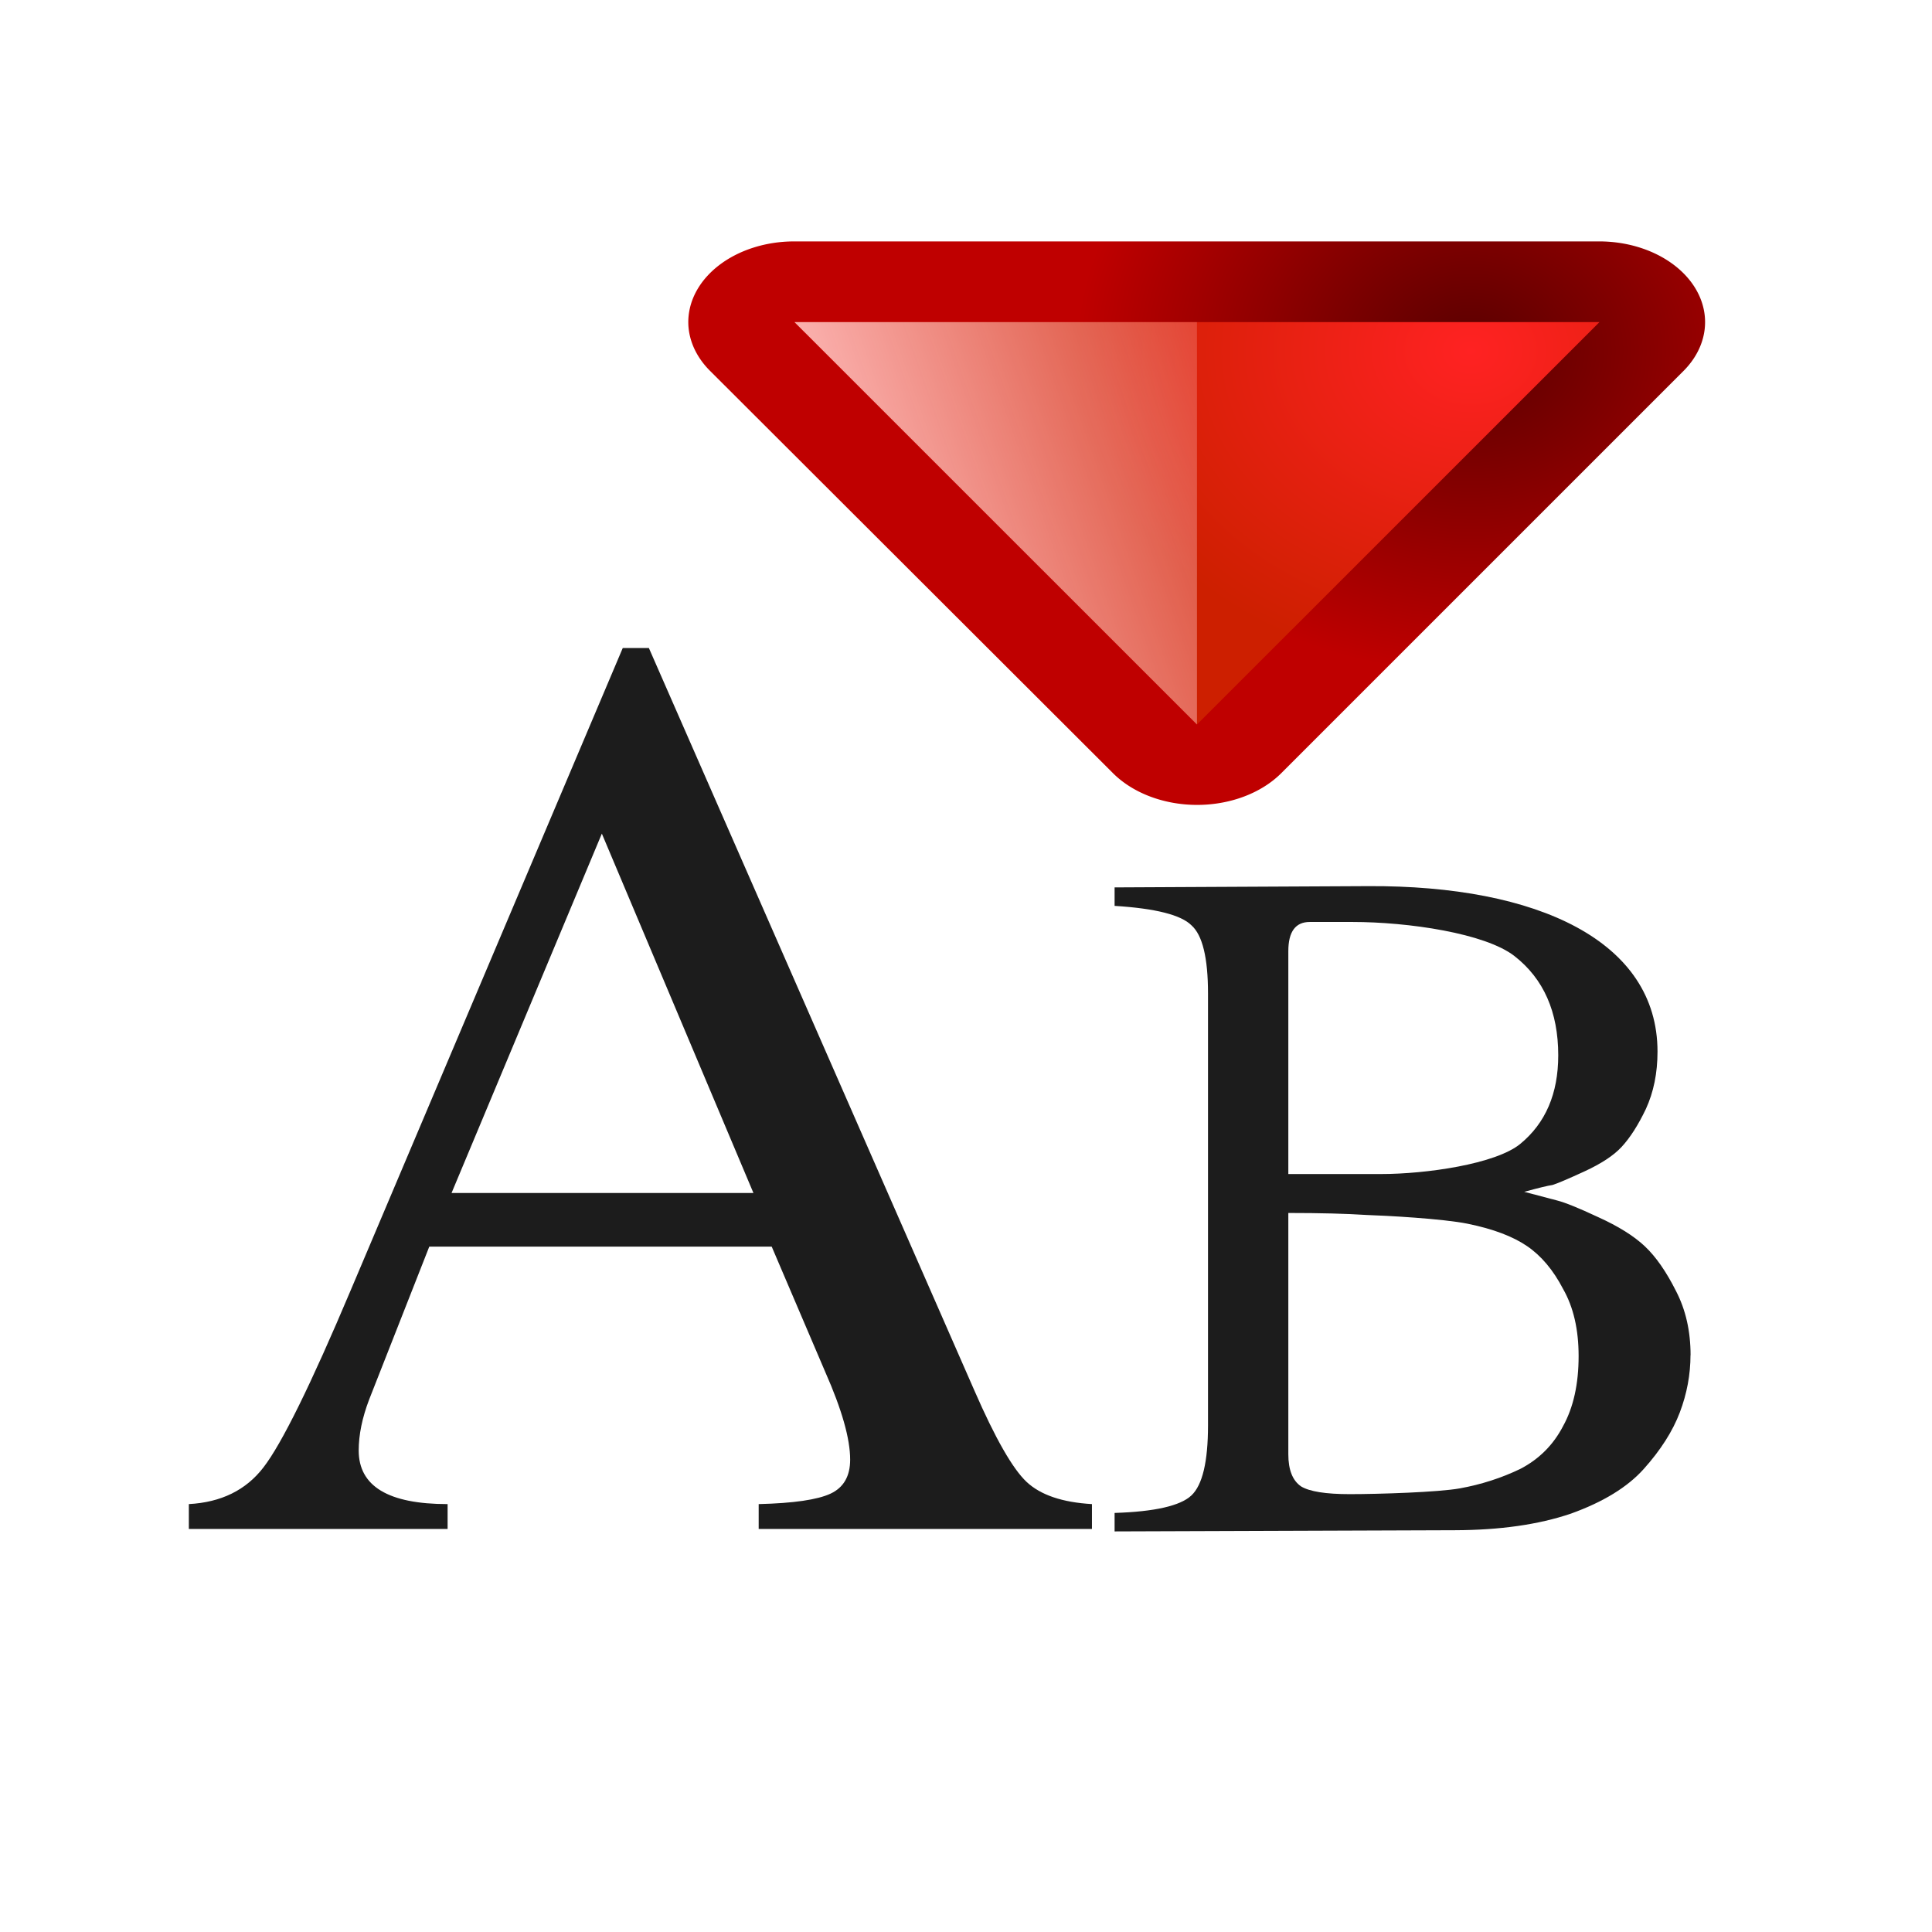 <svg height="24" width="24" xmlns="http://www.w3.org/2000/svg" xmlns:xlink="http://www.w3.org/1999/xlink"><linearGradient id="a" gradientTransform="matrix(.325 0 0 .334 6.588 -12.542)" gradientUnits="userSpaceOnUse" x1="64" x2="64" y1="22.506" y2="93.318"><stop offset="0" stop-color="#1c1c1c"/><stop offset=".5" stop-color="#888"/><stop offset="1"/></linearGradient><linearGradient id="b" gradientUnits="userSpaceOnUse" x1="6" x2="6" xlink:href="#a" y1="19" y2="6"/><linearGradient id="c" gradientUnits="userSpaceOnUse" x1="17" x2="17" xlink:href="#a" y1="19" y2="11"/><radialGradient id="d" cx="419.16" cy="531.811" gradientTransform="matrix(.556 0 0 .519 -221.778 2.442)" gradientUnits="userSpaceOnUse" r="2.5"><stop offset="0" stop-color="#590000"/><stop offset="1" stop-color="#bf0000"/></radialGradient><radialGradient id="e" cx="419.16" cy="531.811" gradientTransform="matrix(.556 0 0 .519 -221.778 2.442)" gradientUnits="userSpaceOnUse" r="2.5"><stop offset="0" stop-color="#f22"/><stop offset="1" stop-color="#cd1f00"/></radialGradient><linearGradient id="f" gradientUnits="userSpaceOnUse" x1="10.658" x2="11.147" y1="276.254" y2="278.078"><stop offset="0" stop-color="#ffbfbf"/><stop offset="1" stop-color="#ffbfbf" stop-opacity="0"/></linearGradient><path d="m13.57 18.634v.366h-4.911v-.366q.77-.019 1.059-.154.289-.135.289-.501 0-.462-.366-1.29l-.79-1.849h-5.046l-.886 2.253q-.154.404-.154.751 0 .79 1.31.79v.366h-3.813v-.366q.713-.039 1.098-.539.404-.52 1.29-2.619l4.006-9.457h.385l4.796 10.94q.462 1.059.77 1.348.308.289.963.327zm-9.437-4.584h4.449l-2.234-5.296z" fill="url(#b)" transform="matrix(.843 0 0 .843 2.125 2.976)"/><path d="m21.136 16.792c0 .245-.045.487-.135.724-.09.237-.241.474-.454.712-.205.229-.511.417-.92.564-.409.139-.896.207-1.46.209l-4.294.015v-.233c.507-.016.83-.09.969-.221.139-.131.209-.425.209-.883v-5.448c0-.45-.07-.736-.209-.859-.131-.131-.454-.213-.969-.245v-.233l3.198-.016c2.143-.011 3.649.696 3.649 2.087 0 .27-.049.511-.147.724-.098.205-.2.364-.307.479-.098.106-.254.209-.466.307-.213.098-.348.155-.405.172-.057.008-.176.037-.356.086.188.049.327.086.417.11.098.025.27.094.515.209.254.115.45.237.589.368.139.131.27.319.393.564.123.237.184.507.184.81zm-4.299 1.754c.368 0 1.121-.024 1.391-.073s.524-.131.761-.245c.237-.123.417-.303.54-.54.131-.237.196-.532.196-.883 0-.335-.065-.618-.196-.847-.123-.237-.274-.417-.454-.54-.18-.123-.429-.217-.748-.282-.319-.065-1.035-.103-1.281-.111-.245-.016-.573-.025-.982-.025v3.043c0 .196.053.331.16.405.106.065.311.098.614.098zm-.773-4.037h1.166c.573 0 1.449-.126 1.759-.38.319-.262.479-.634.479-1.117 0-.548-.184-.965-.552-1.252s-1.338-.43-2.042-.43h-.54c-.18 0-.27.123-.27.368z" fill="url(#c)" transform="matrix(.985 0 0 .985 .181 .293)"/><g transform="matrix(0 -2.881 3.779 0 -1033.996 36.842)"><path d="m11.399 276.228-1.735 1.323 1.735 1.323z" fill="none"/><g fill-rule="evenodd"><path d="m11.389 275.879a.348.348 0 0 0 -.201.072l-1.734 1.324a.348.348 0 0 0 0 .553l1.734 1.322a.348.348 0 0 0 .559-.277v-2.646a.348.348 0 0 0 -.357-.348z" fill="url(#d)"/><path d="m11.399 276.228-1.735 1.323 1.735 1.323z" fill="url(#e)"/><path d="m11.399 276.228-1.735 1.323h1.735z" fill="url(#f)"/></g></g></svg>